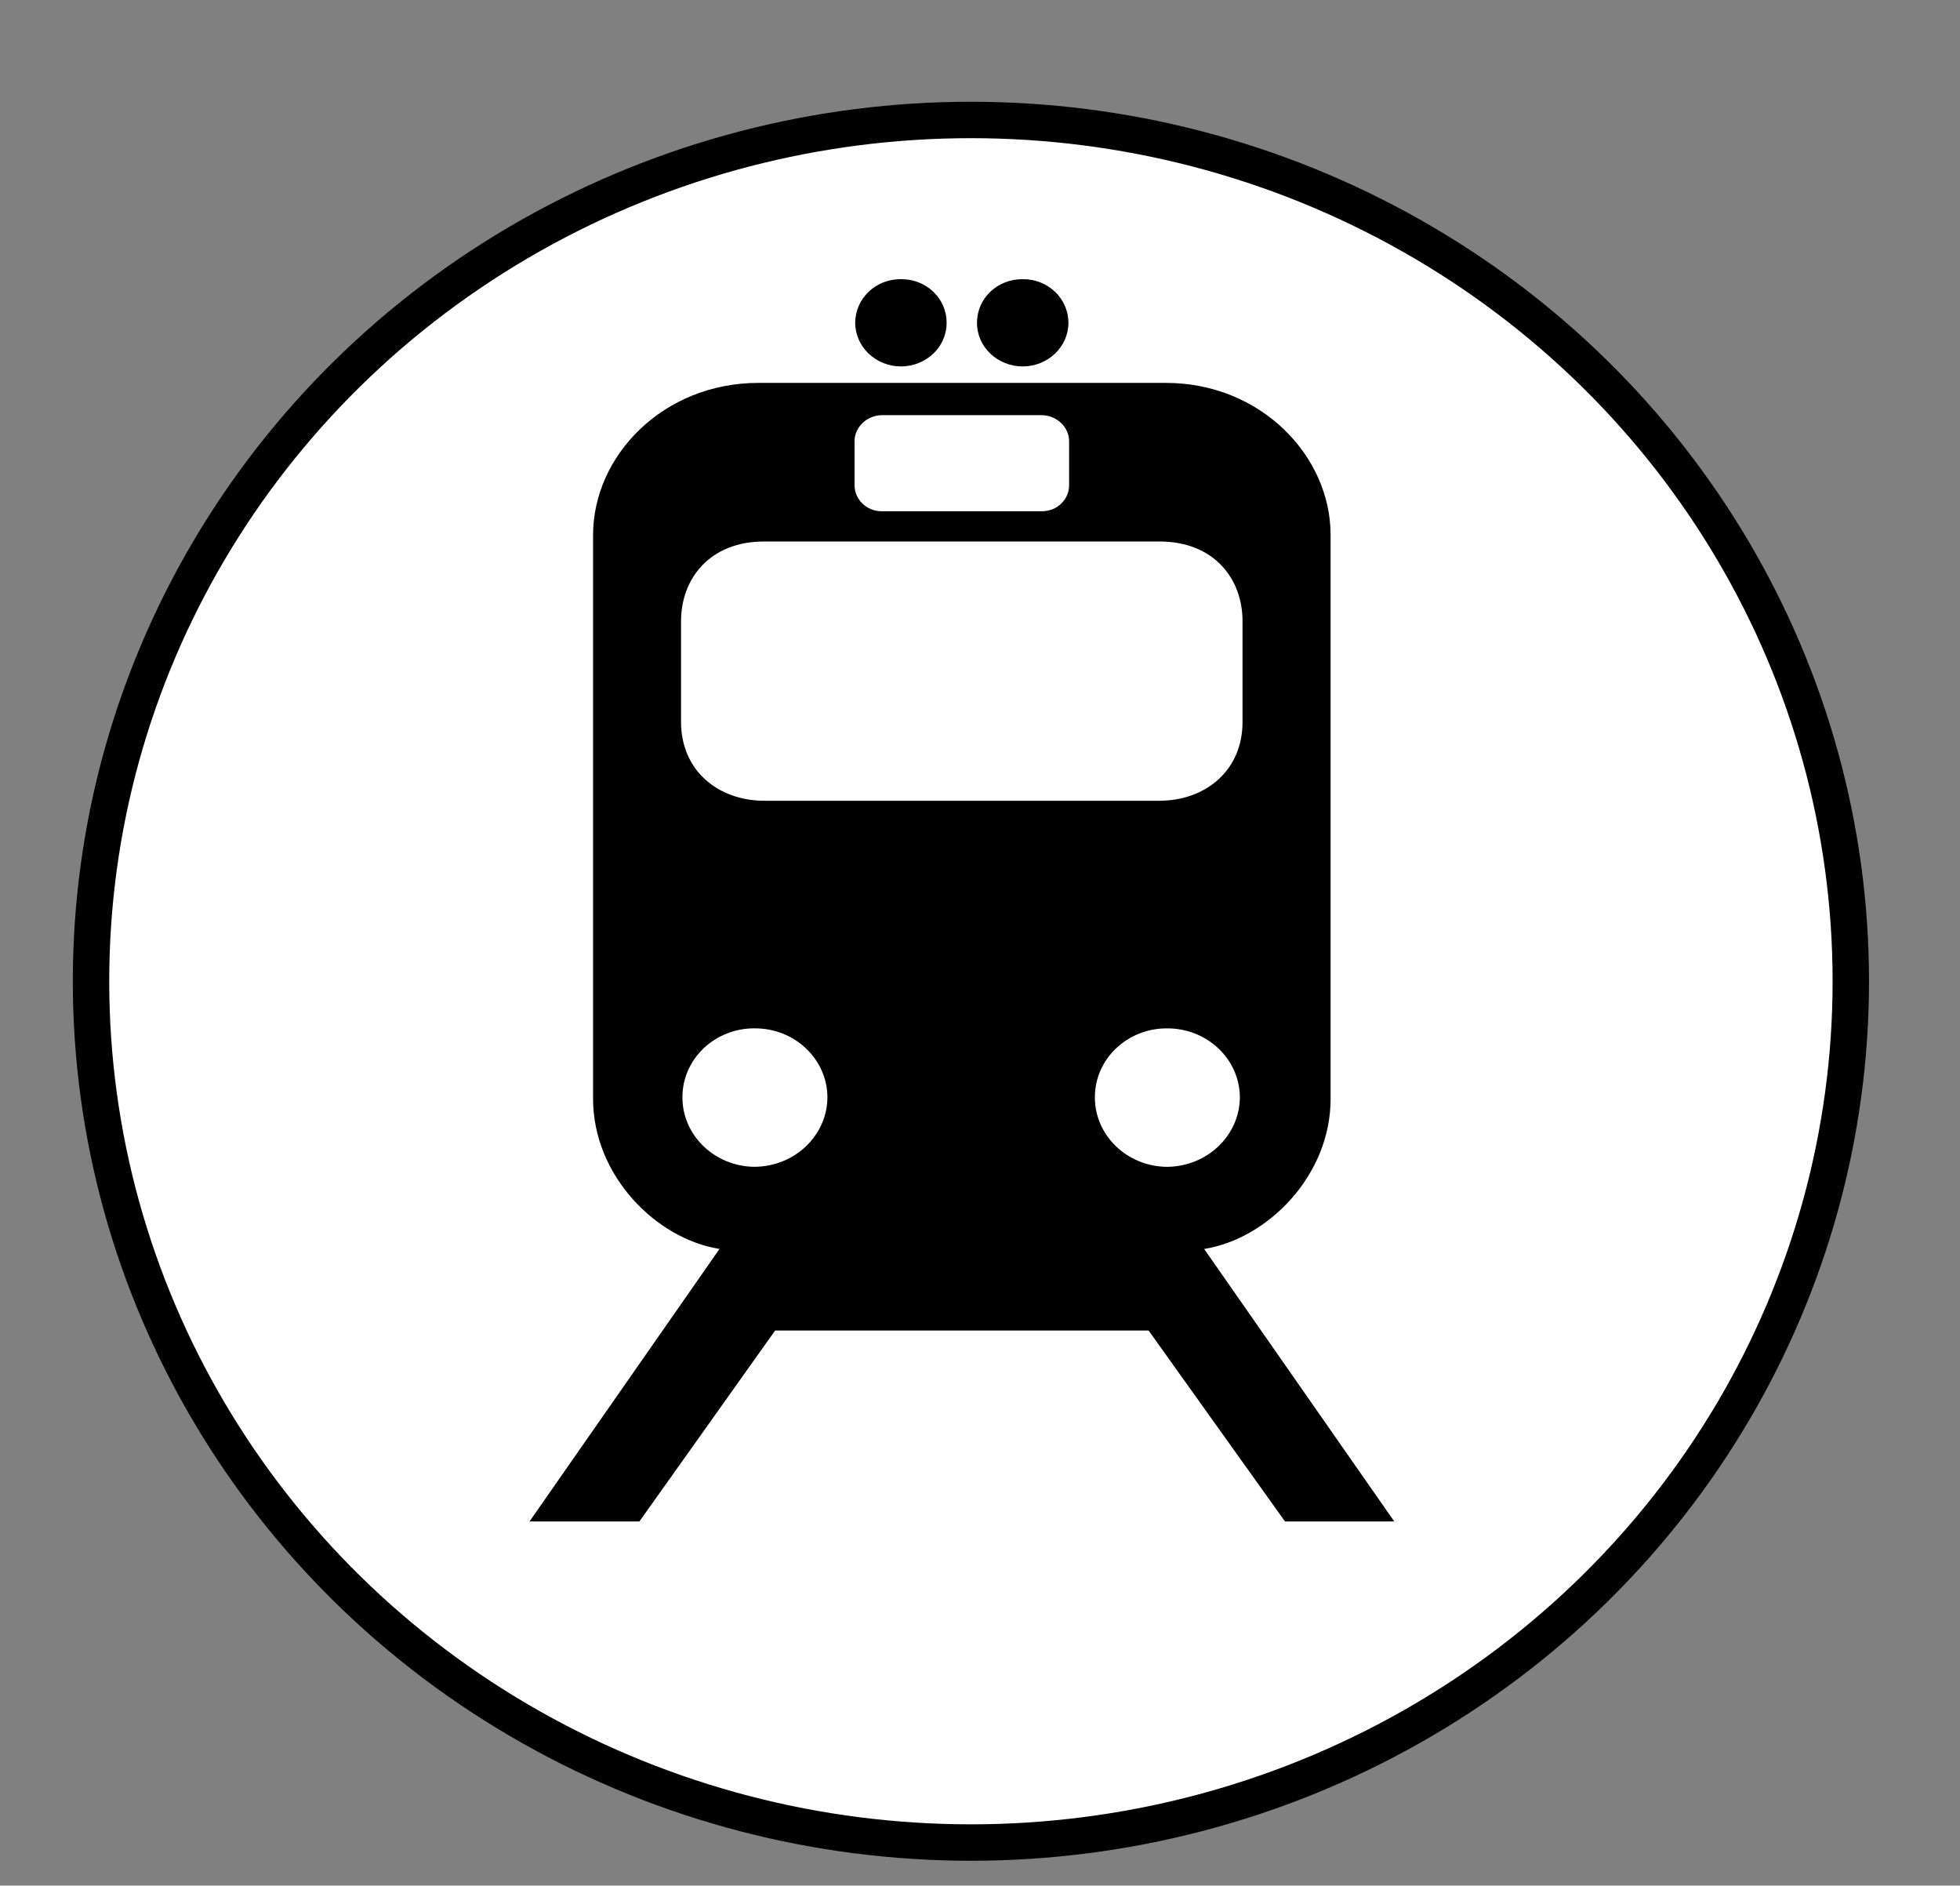<?xml version="1.0" encoding="utf-8"?>
<!-- Generator: Adobe Illustrator 17.0.0, SVG Export Plug-In . SVG Version: 6.00 Build 0)  -->
<!DOCTYPE svg PUBLIC "-//W3C//DTD SVG 1.1//EN" "http://www.w3.org/Graphics/SVG/1.1/DTD/svg11.dtd">
<svg version="1.1" id="Layer_1" xmlns="http://www.w3.org/2000/svg" xmlns:xlink="http://www.w3.org/1999/xlink" x="0px" y="0px"
	 width="53.833px" height="51.778px" viewBox="0 0 53.833 51.778" enable-background="new 0 0 53.833 51.778" xml:space="preserve">
<rect x="0" y="0" width="53.833" height="51.778" fill="#808080" stroke="none"/>
<ellipse fill="#FFFFFF" stroke="#000000" stroke-miterlimit="10" cx="26.667" cy="26.944" rx="24.167" ry="23.65"/>
<g>
	<path d="M24.744,10.062c-0.691-0.002-1.254-0.539-1.255-1.198c0.001-0.668,0.564-1.205,1.255-1.198
		c0.698-0.007,1.26,0.53,1.255,1.198C26.004,9.523,25.441,10.06,24.744,10.062L24.744,10.062z"/>
	<path d="M28.09,10.062c0.692-0.002,1.255-0.539,1.255-1.198c0-0.668-0.563-1.205-1.255-1.198c-0.697-0.007-1.26,0.53-1.255,1.198
		C26.831,9.523,27.393,10.06,28.09,10.062L28.09,10.062z"/>
	<path d="M33.073,34.295c1.741-0.276,3.477-2.012,3.473-4.13V14.697c0.004-2.181-1.921-4.186-4.528-4.183h-5.582h-5.601
		c-2.623-0.002-4.548,2.003-4.546,4.183v15.467c-0.002,2.119,1.734,3.855,3.473,4.13l-5.218,7.483h3.018l3.728-5.243h5.129h5.128
		l3.746,5.243h3.001L33.073,34.295z M23.471,12.112c0.001-0.388,0.346-0.707,0.745-0.712h2.201h2.201
		c0.399,0.005,0.746,0.325,0.746,0.712v1.214c0,0.386-0.327,0.714-0.746,0.712h-2.201h-2.201c-0.417,0.001-0.744-0.326-0.745-0.712
		L23.471,12.112C23.471,12.112,23.471,12.112,23.471,12.112z M20.725,32.039c-1.093-0.008-1.984-0.859-1.982-1.91
		c-0.002-1.048,0.889-1.897,1.982-1.892c1.104-0.005,1.995,0.845,2.001,1.892C22.72,31.181,21.829,32.031,20.725,32.039z
		 M20.979,21.988c-1.254-0.007-2.276-0.826-2.274-2.171v-2.777c0.009-1.158,0.793-2.168,2.274-2.171h5.437h5.437
		c1.482,0.002,2.267,1.012,2.274,2.171v2.777c0.004,1.345-1.019,2.164-2.274,2.171h-5.437H20.979z M30.072,30.13
		c-0.003-1.048,0.887-1.897,1.981-1.892c1.104-0.005,1.995,0.845,2.001,1.892c-0.006,1.051-0.897,1.901-2.001,1.91
		C30.959,32.031,30.069,31.181,30.072,30.13z"/>
</g>
</svg>
